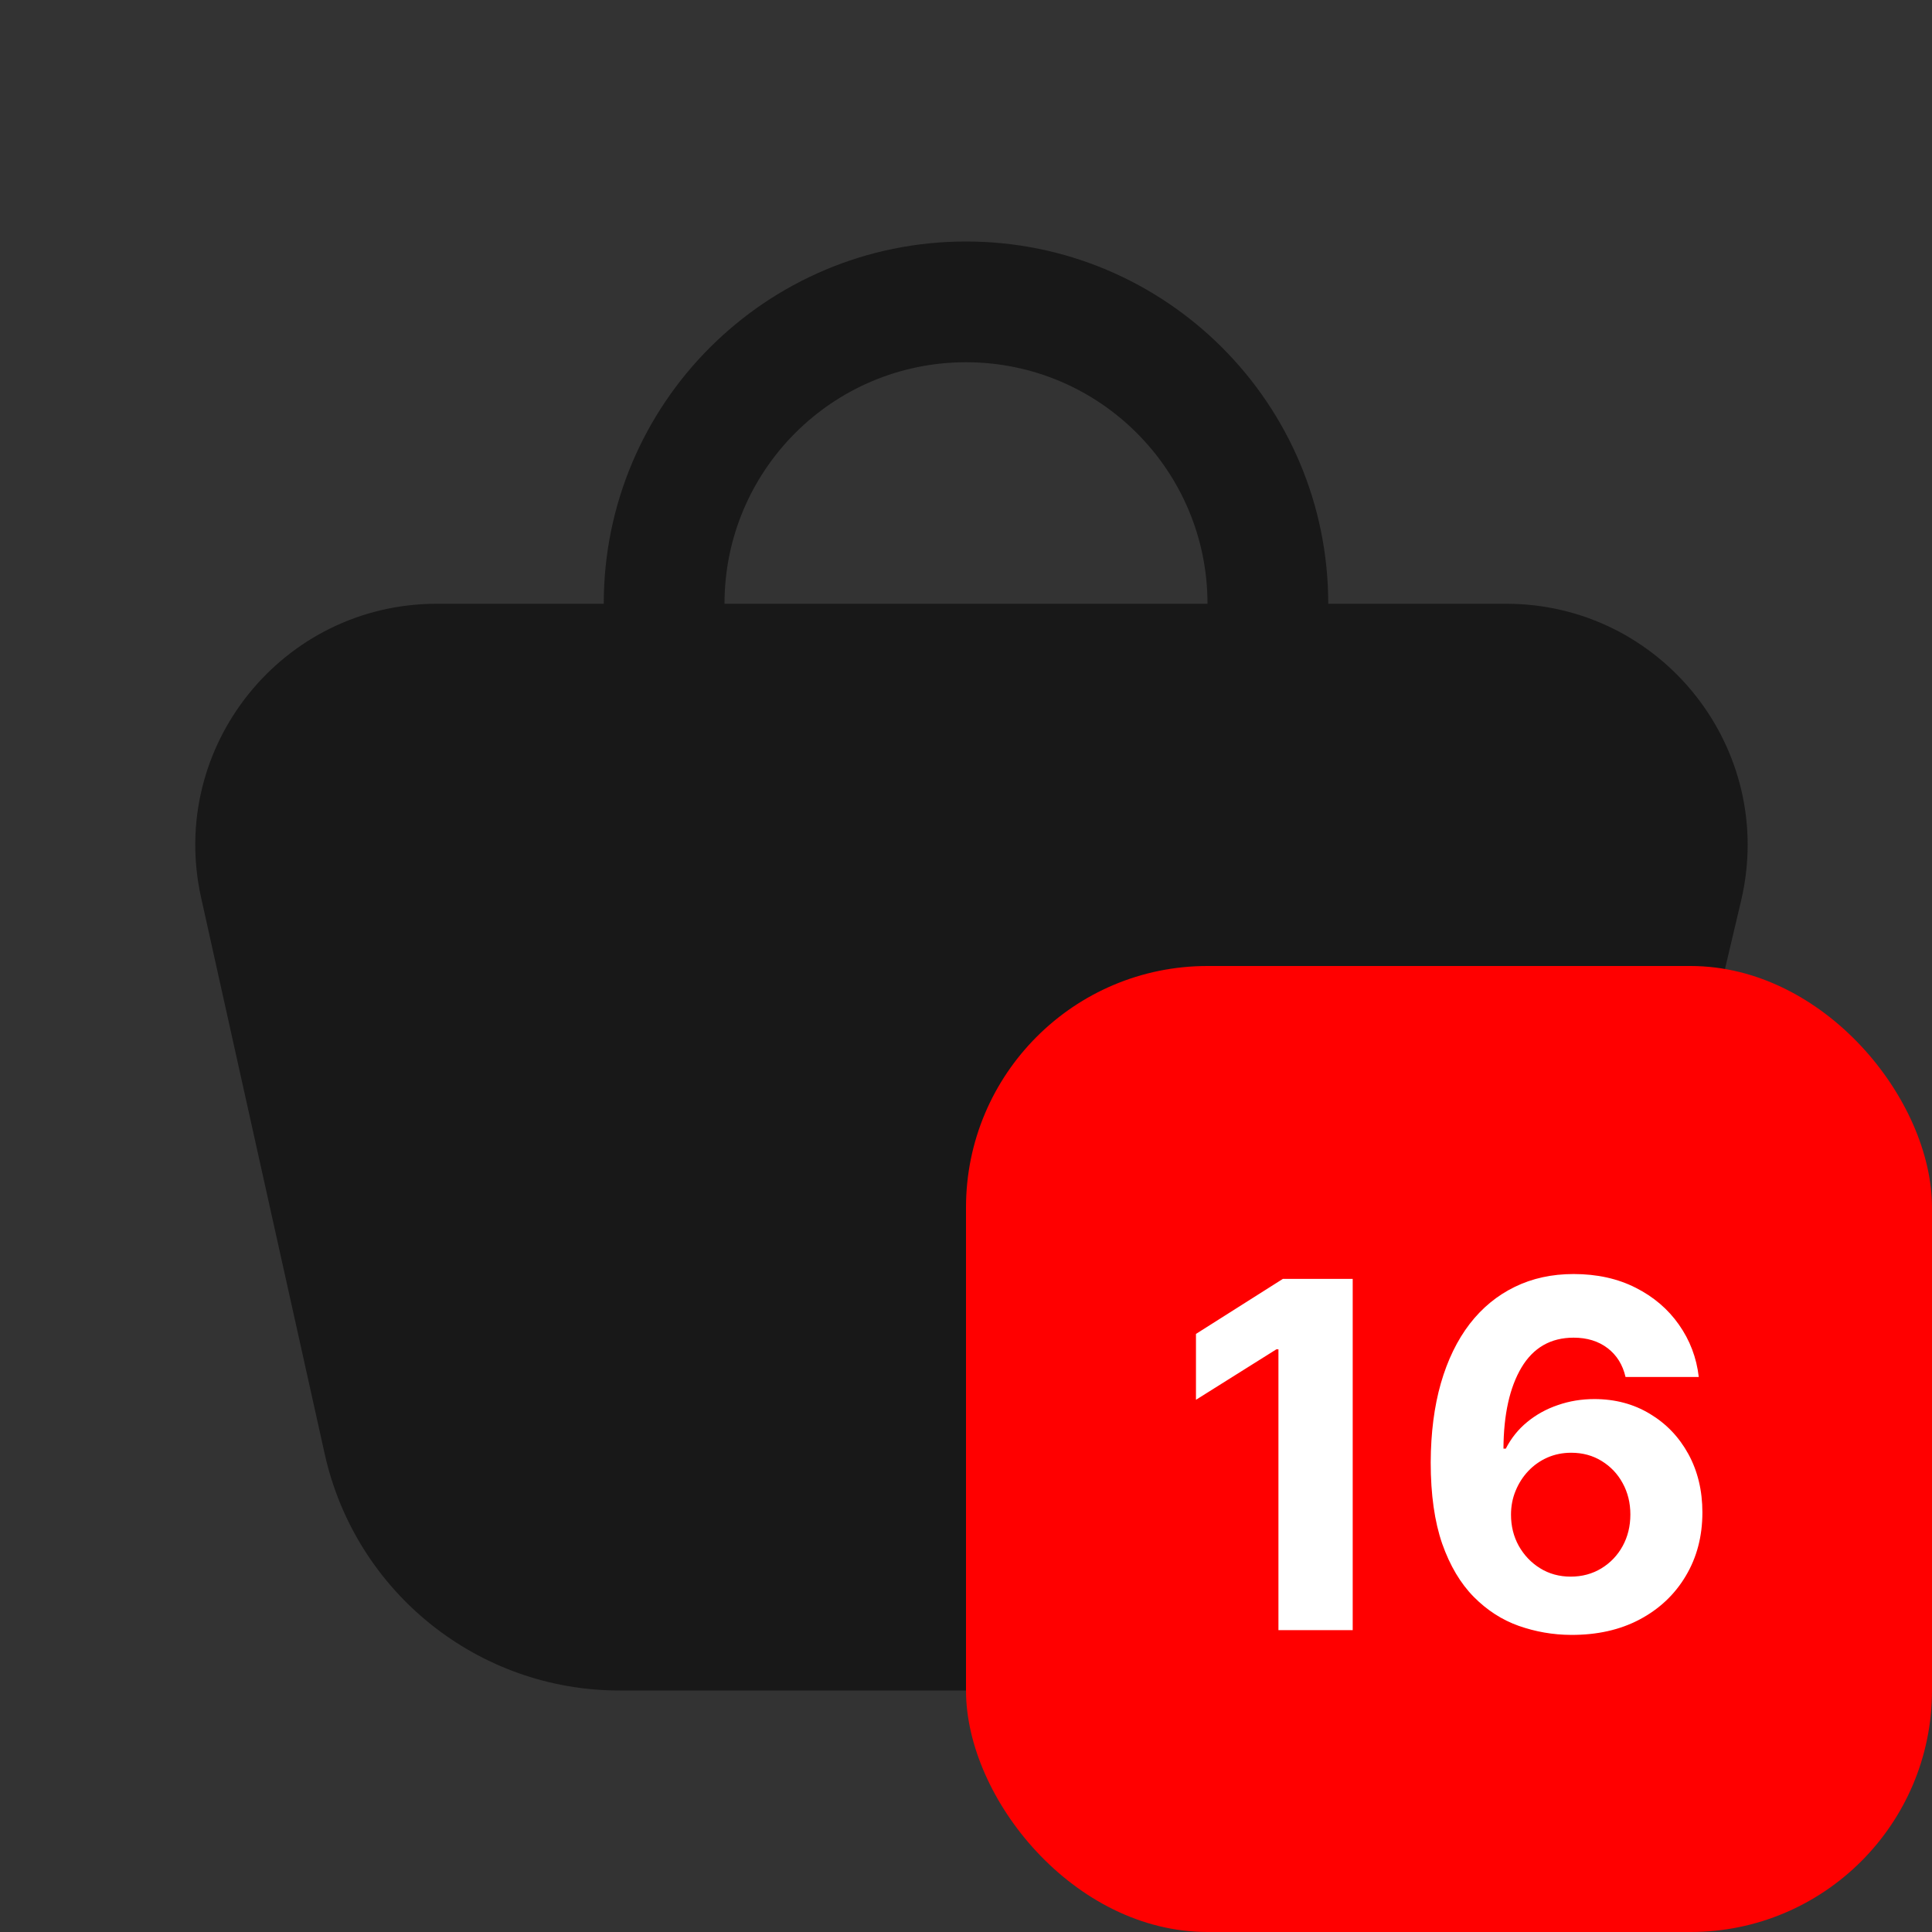 <svg width="32" height="32" viewBox="0 0 32 32" fill="none" xmlns="http://www.w3.org/2000/svg">
<rect x="0" y="0" width="32" height="32" fill="#333333" stroke="none"/>
<path d="M3.331 14.868C2.776 12.37 4.677 10 7.236 10H24.945C27.526 10 29.431 12.408 28.838 14.919L26.659 24.149C26.126 26.406 24.111 28 21.793 28H10.26C7.917 28 5.888 26.372 5.379 24.085L3.331 14.868Z" fill="#181818"/>
<rect x="16" y="16" width="16" height="16" rx="4" fill="#FF0000"/>
<path d="M22.405 21.182V27H21.175V22.349H21.141L19.809 23.185V22.094L21.249 21.182H22.405ZM26.021 27.079C25.722 27.078 25.433 27.027 25.154 26.929C24.878 26.831 24.63 26.671 24.41 26.449C24.191 26.227 24.016 25.934 23.887 25.568C23.761 25.203 23.697 24.754 23.697 24.222C23.699 23.733 23.755 23.296 23.865 22.912C23.976 22.526 24.136 22.198 24.342 21.929C24.55 21.66 24.799 21.456 25.089 21.315C25.379 21.173 25.704 21.102 26.064 21.102C26.452 21.102 26.795 21.178 27.092 21.329C27.389 21.479 27.628 21.683 27.808 21.94C27.99 22.198 28.1 22.487 28.137 22.807H26.924C26.877 22.604 26.778 22.445 26.626 22.329C26.475 22.214 26.287 22.156 26.064 22.156C25.685 22.156 25.397 22.321 25.2 22.651C25.005 22.98 24.905 23.428 24.902 23.994H24.941C25.029 23.822 25.146 23.675 25.294 23.554C25.443 23.431 25.613 23.337 25.802 23.273C25.994 23.206 26.195 23.173 26.407 23.173C26.752 23.173 27.059 23.255 27.328 23.418C27.597 23.579 27.809 23.8 27.964 24.082C28.119 24.365 28.197 24.688 28.197 25.051C28.197 25.445 28.105 25.796 27.922 26.102C27.74 26.409 27.485 26.65 27.157 26.824C26.832 26.996 26.453 27.081 26.021 27.079ZM26.015 26.114C26.205 26.114 26.374 26.068 26.524 25.977C26.673 25.886 26.791 25.763 26.876 25.608C26.961 25.453 27.004 25.278 27.004 25.085C27.004 24.892 26.961 24.719 26.876 24.565C26.793 24.412 26.677 24.29 26.529 24.199C26.382 24.108 26.213 24.062 26.024 24.062C25.882 24.062 25.75 24.089 25.629 24.142C25.51 24.195 25.404 24.269 25.314 24.364C25.225 24.458 25.154 24.568 25.103 24.693C25.052 24.816 25.027 24.948 25.027 25.088C25.027 25.276 25.069 25.447 25.154 25.602C25.242 25.758 25.359 25.882 25.507 25.974C25.656 26.067 25.826 26.114 26.015 26.114Z" fill="white"/>
<path fill-rule="evenodd" clip-rule="evenodd" d="M12 14V10C12 7.791 13.791 6 16 6C18.209 6 20 7.791 20 10V14H22V10C22 6.686 19.314 4 16 4C12.686 4 10 6.686 10 10V14H12Z" fill="#181818"/>
</svg>
